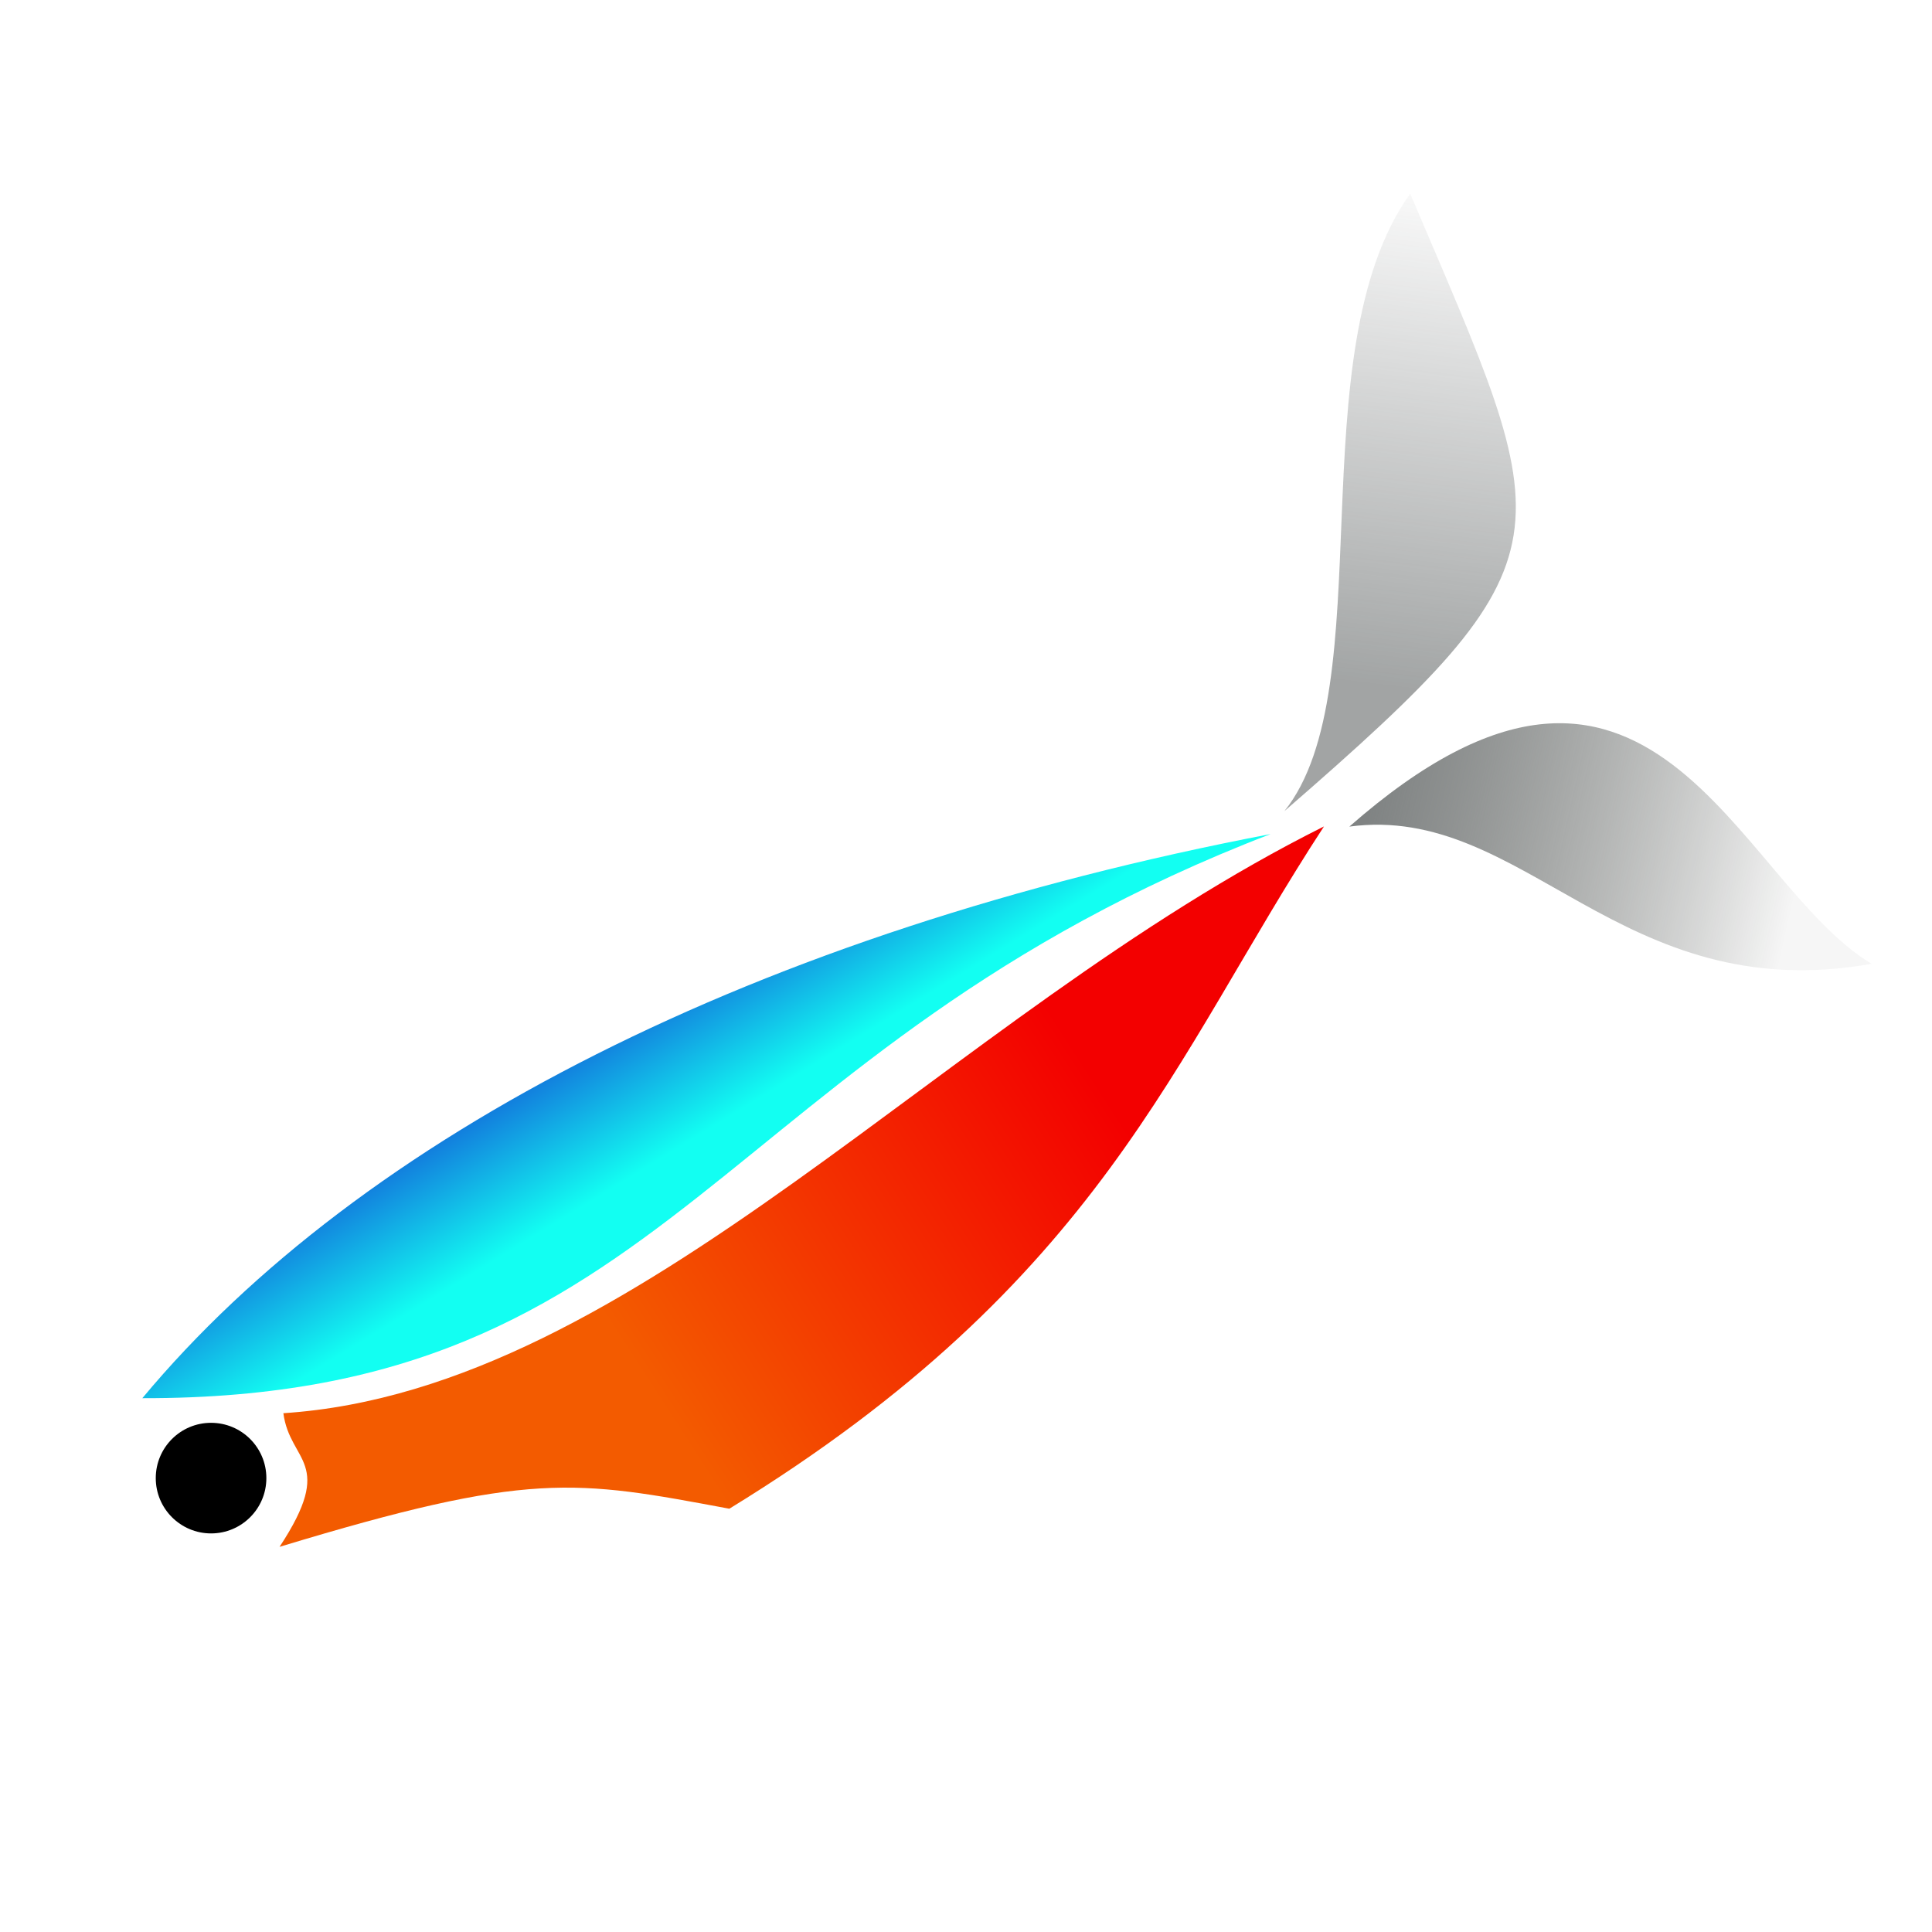 <?xml version="1.0" encoding="UTF-8" standalone="no"?>
<!-- Created with Inkscape (http://www.inkscape.org/) -->

<svg
   xmlns:dc="http://purl.org/dc/elements/1.1/"
   xmlns:cc="http://creativecommons.org/ns#"
   xmlns:rdf="http://www.w3.org/1999/02/22-rdf-syntax-ns#"
   xmlns:svg="http://www.w3.org/2000/svg"
   xmlns="http://www.w3.org/2000/svg"
   xmlns:xlink="http://www.w3.org/1999/xlink"
   xmlns:sodipodi="http://sodipodi.sourceforge.net/DTD/sodipodi-0.dtd"
   xmlns:inkscape="http://www.inkscape.org/namespaces/inkscape"
   width="512"
   height="512"
   viewBox="0 0 512 512"
   id="svg2"
   version="1.1"
   inkscape:version="0.91pre3 r13670"
   sodipodi:docname="icon.svg"
   inkscape:export-filename="C:\Users\Kenta\MyGarage\OpeWin\OpeWin_ver02_作成中アクセス禁止\icon_16.png"
   inkscape:export-xdpi="2.8125"
   inkscape:export-ydpi="2.8125">
  <defs
     id="defs4">
    <linearGradient
       inkscape:collect="always"
       id="linearGradient4260">
      <stop
         style="stop-color:#474c4c;stop-opacity:0.506"
         offset="0"
         id="stop4262" />
      <stop
         style="stop-color:#474c4c;stop-opacity:0;"
         offset="1"
         id="stop4264" />
    </linearGradient>
    <linearGradient
       inkscape:collect="always"
       id="linearGradient4252">
      <stop
         style="stop-color:#474c4c;stop-opacity:0.69"
         offset="0"
         id="stop4254" />
      <stop
         style="stop-color:#000500;stop-opacity:0.035"
         offset="1"
         id="stop4256" />
    </linearGradient>
    <inkscape:path-effect
       effect="spiro"
       id="path-effect4248"
       is_visible="true" />
    <inkscape:path-effect
       effect="spiro"
       id="path-effect4244"
       is_visible="true" />
    <linearGradient
       inkscape:collect="always"
       id="linearGradient4234">
      <stop
         style="stop-color:#1275dc;stop-opacity:1"
         offset="0"
         id="stop4236" />
      <stop
         style="stop-color:#12fff2;stop-opacity:1"
         offset="1"
         id="stop4238" />
    </linearGradient>
    <linearGradient
       inkscape:collect="always"
       id="linearGradient4226">
      <stop
         style="stop-color:#f35b00;stop-opacity:1;"
         offset="0"
         id="stop4228" />
      <stop
         style="stop-color:#f30000;stop-opacity:1"
         offset="1"
         id="stop4230" />
    </linearGradient>
    <inkscape:path-effect
       effect="spiro"
       id="path-effect4215"
       is_visible="true" />
    <inkscape:path-effect
       effect="spiro"
       id="path-effect4193"
       is_visible="true" />
    <inkscape:path-effect
       effect="spiro"
       id="path-effect4160"
       is_visible="true" />
    <inkscape:path-effect
       effect="spiro"
       id="path-effect4154"
       is_visible="true" />
    <inkscape:path-effect
       effect="spiro"
       id="path-effect4148"
       is_visible="true" />
    <inkscape:path-effect
       effect="spiro"
       id="path-effect4144"
       is_visible="true" />
    <inkscape:path-effect
       effect="spiro"
       id="path-effect4138"
       is_visible="true" />
    <linearGradient
       inkscape:collect="always"
       xlink:href="#linearGradient4226"
       id="linearGradient4232"
       x1="202.03"
       y1="797.299"
       x2="322.239"
       y2="719.517"
       gradientUnits="userSpaceOnUse"
       gradientTransform="translate(-34,104)" />
    <linearGradient
       inkscape:collect="always"
       xlink:href="#linearGradient4234"
       id="linearGradient4240"
       x1="173.746"
       y1="181.68"
       x2="192.939"
       y2="212.995"
       gradientUnits="userSpaceOnUse"
       gradientTransform="translate(-34,104)" />
    <linearGradient
       inkscape:collect="always"
       xlink:href="#linearGradient4252"
       id="linearGradient4258"
       x1="363.655"
       y1="752.347"
       x2="475.782"
       y2="777.601"
       gradientUnits="userSpaceOnUse" />
    <linearGradient
       inkscape:collect="always"
       xlink:href="#linearGradient4260"
       id="linearGradient4266"
       x1="361.204"
       y1="721.663"
       x2="377.966"
       y2="582.262"
       gradientUnits="userSpaceOnUse" />
  </defs>
  <sodipodi:namedview
     id="base"
     pagecolor="#ffffff"
     bordercolor="#666666"
     borderopacity="1.0"
     inkscape:pageopacity="0.0"
     inkscape:pageshadow="2"
     inkscape:zoom="0.98994949"
     inkscape:cx="244.72363"
     inkscape:cy="274.06174"
     inkscape:document-units="px"
     inkscape:current-layer="layer1"
     showgrid="false"
     units="px"
     width="128px"
     inkscape:showpageshadow="false"
     fit-margin-top="0"
     fit-margin-left="0"
     fit-margin-right="0"
     fit-margin-bottom="0"
     borderlayer="true"
     inkscape:object-paths="false"
     showguides="false"
     inkscape:window-width="1600"
     inkscape:window-height="837"
     inkscape:window-x="-4"
     inkscape:window-y="-4"
     inkscape:window-maximized="1" />
  <g
     inkscape:label="レイヤー 1"
     inkscape:groupmode="layer"
     id="layer1"
     transform="translate(0,-540.362)">
    <circle
       style="opacity:1;fill:#000000;fill-opacity:1;stroke:none;stroke-width:0.69;stroke-linejoin:round;stroke-miterlimit:4;stroke-dasharray:none;stroke-opacity:1"
       id="path4196-6"
       cx="55.934"
       cy="932.078"
       r="14.655" />
    <path
       style="fill:url(#linearGradient4232);fill-opacity:1;fill-rule:evenodd;stroke:none;stroke-width:1px;stroke-linecap:butt;stroke-linejoin:miter;stroke-opacity:1"
       d="m 75.096,914.875 c 1.734,13.199 13.969,12.667 -1.01,35.416 66.338,-20.141 78.147,-17.776 119.198,-10.102 98.735,-60.545 117.559,-119.606 157.584,-180.817 C 250.584,809.411 169.001,908.719 75.096,914.875 Z"
       id="path4213"
       inkscape:connector-curvature="0"
       sodipodi:nodetypes="ccccc" />
    <path
       style="fill:url(#linearGradient4266);fill-rule:evenodd;stroke:none;stroke-width:1px;stroke-linecap:butt;stroke-linejoin:miter;stroke-opacity:1;fill-opacity:1"
       d="m 340.381,755.316 c 26.172,-32.678 3.225,-121.586 33.335,-163.645 38.859,91.427 45.335,95.401 -33.335,163.645 z"
       id="path4242"
       inkscape:connector-curvature="0"
       sodipodi:nodetypes="ccc" />
    <path
       style="fill:url(#linearGradient4258);fill-rule:evenodd;stroke:none;stroke-width:1px;stroke-linecap:butt;stroke-linejoin:miter;stroke-opacity:1;fill-opacity:1"
       d="m 357.594,759.418 c 80.2,-70.419 102.182,14.61 138.391,36.365 -66.821,11.855 -91.976,-42.581 -138.391,-36.365 z"
       id="path4246"
       inkscape:connector-curvature="0"
       sodipodi:nodetypes="ccc" />
  </g>
  <g
     inkscape:groupmode="layer"
     id="layer2"
     inkscape:label="レイヤー 2">
    <path
       style="fill:url(#linearGradient4240);fill-opacity:1;fill-rule:evenodd;stroke:none;stroke-width:1px;stroke-linecap:butt;stroke-linejoin:miter;stroke-opacity:1"
       d="M 37.721,370.533 C 95.682,300.924 200.87,246.976 336.726,221.03 188.738,277.964 179.499,370.827 37.721,370.533 Z"
       id="path4191"
       inkscape:connector-curvature="0"
       sodipodi:nodetypes="ccc" />
  </g>
</svg>
